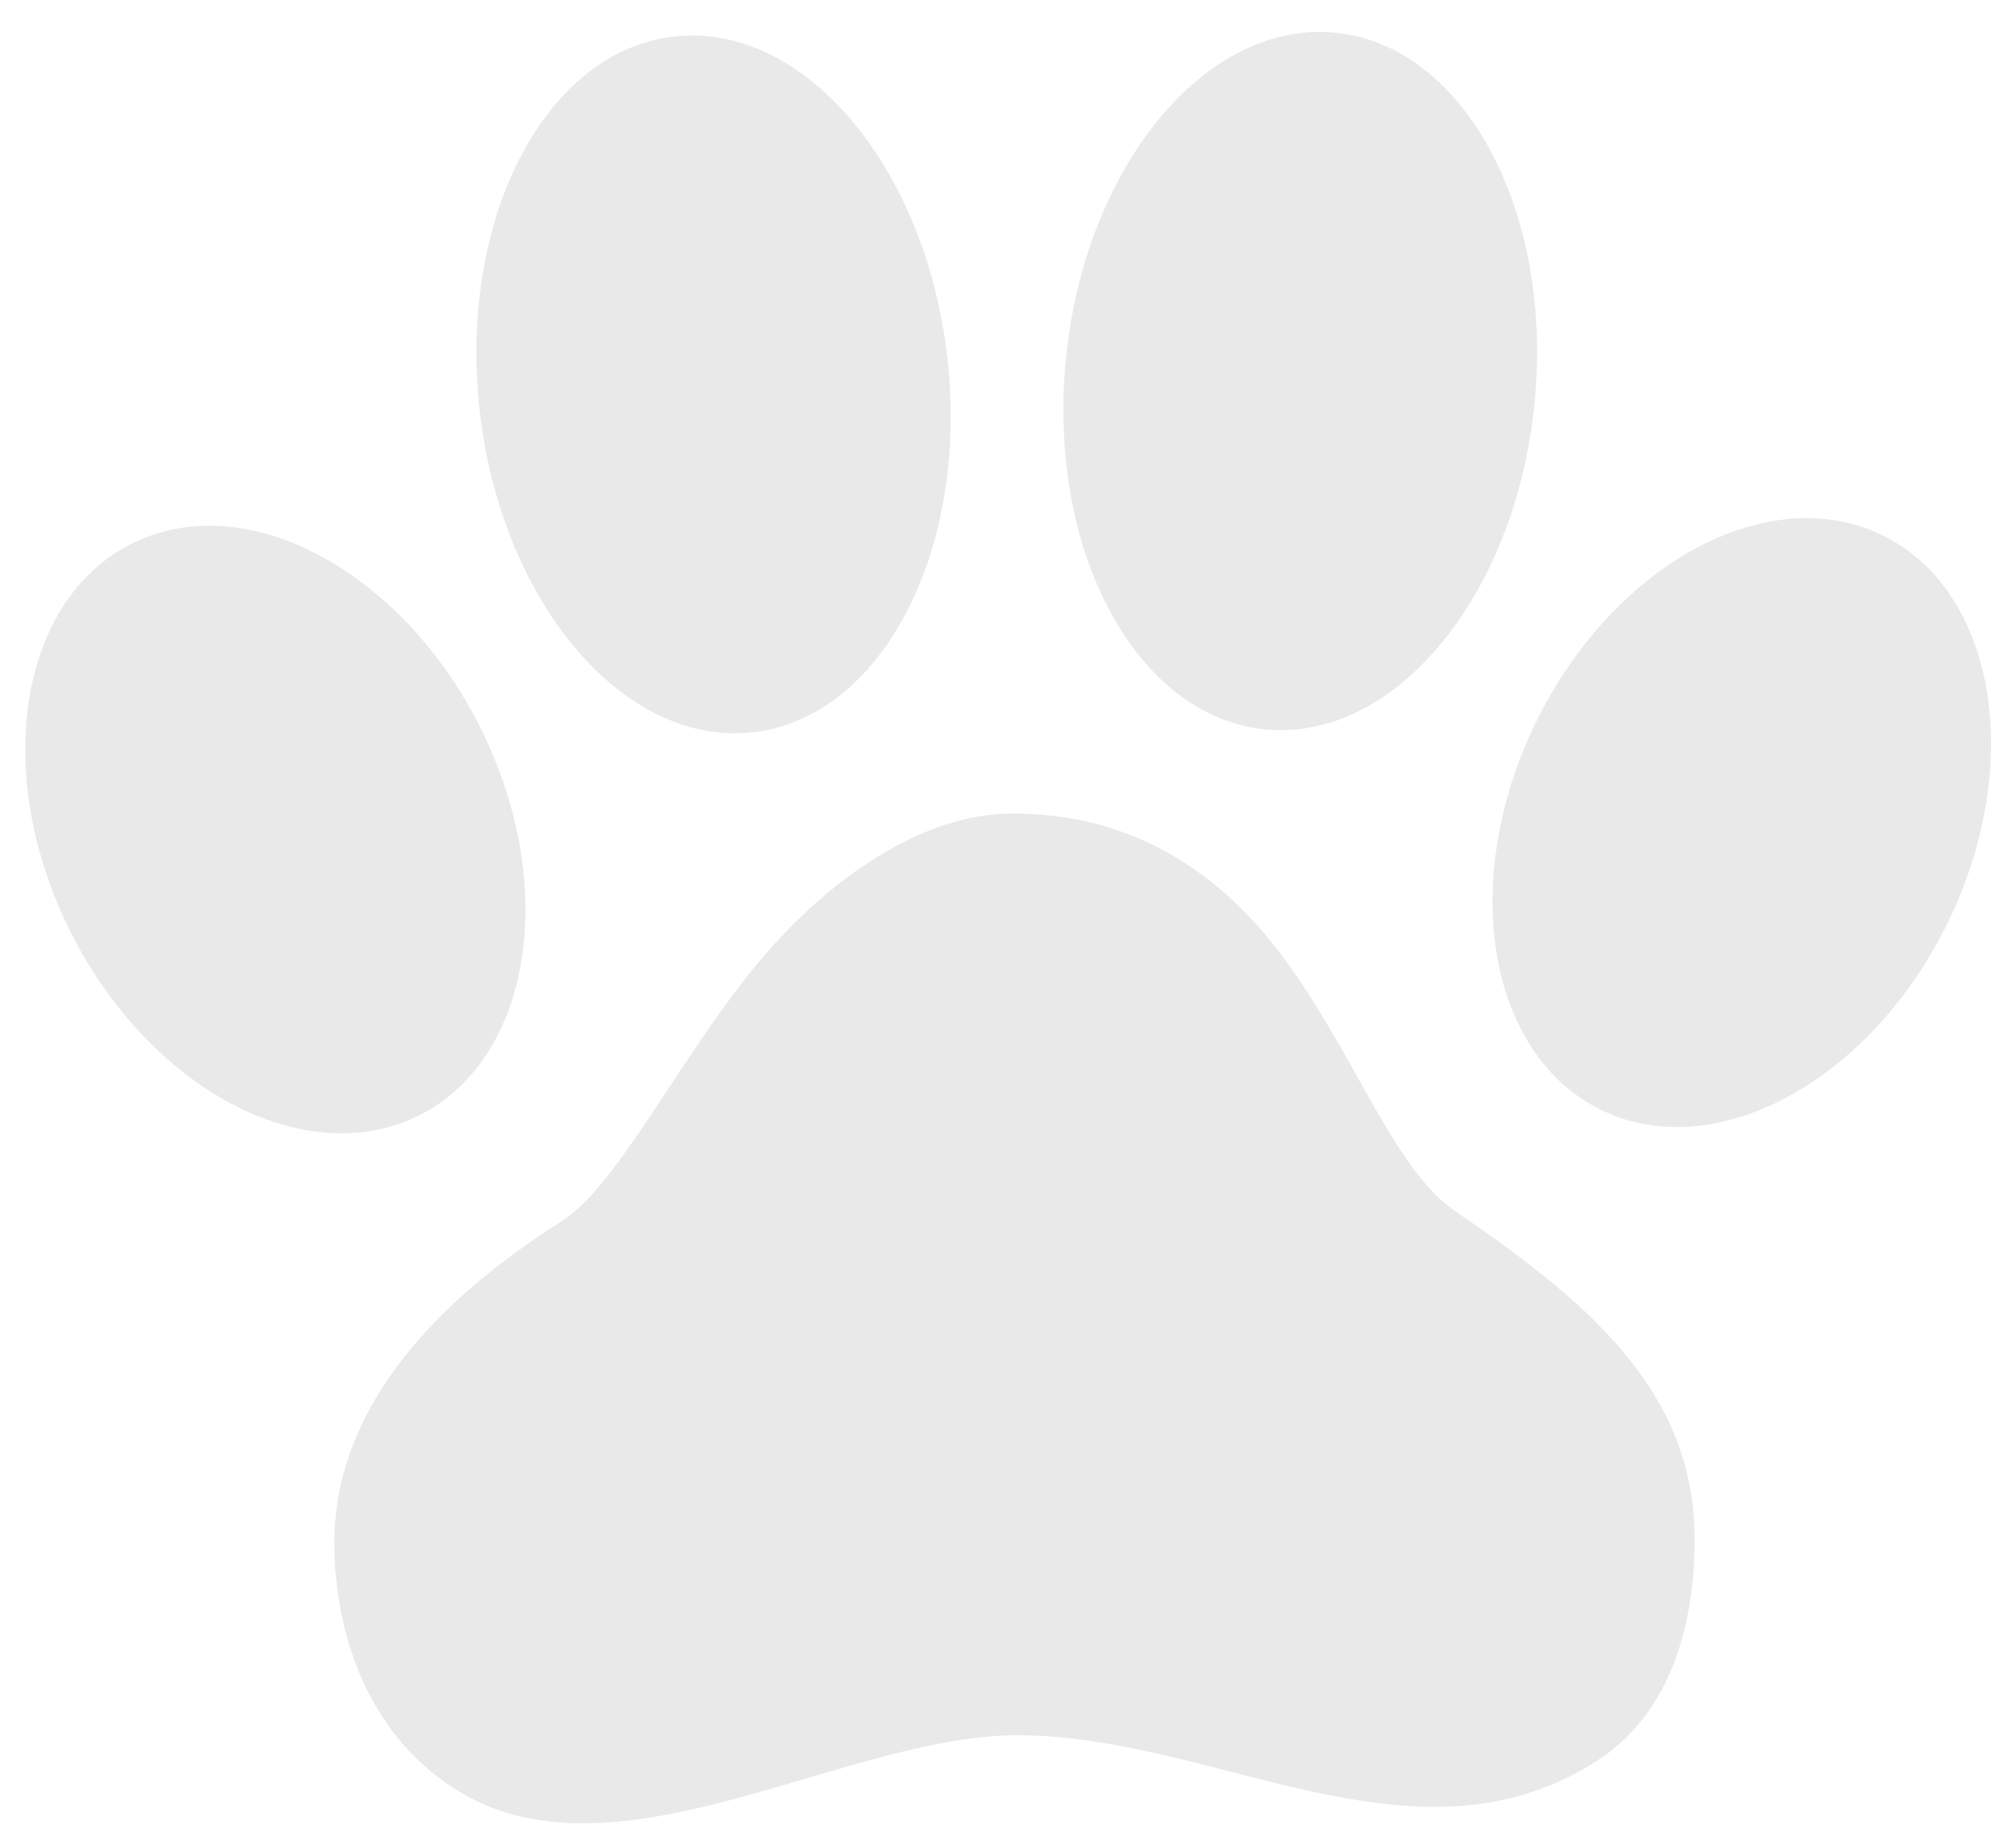 <svg width="53" height="49" viewBox="0 0 53 49" fill="none" xmlns="http://www.w3.org/2000/svg">
<path d="M44.929 40.755C44.941 42.912 44.372 45.357 42.374 46.66C37.532 49.807 32.224 45.981 26.931 46.004C22.406 46.027 16.444 49.968 12.28 47.559C9.818 46.133 8.879 43.412 8.865 40.933C8.847 37.538 11.288 34.654 14.89 32.377C16.347 31.456 17.949 28.175 19.956 25.701C21.963 23.227 24.506 21.579 26.803 21.568C29.983 21.552 32.266 23.087 33.908 25.228C35.829 27.734 36.928 30.976 38.553 32.087C41.993 34.446 44.908 36.8 44.929 40.755Z" fill="#262424" fill-opacity="0.1"/>
<path d="M12.828 19.48C10.806 15.255 6.691 12.955 3.639 14.343C0.586 15.731 -0.249 20.281 1.773 24.506C3.795 28.731 7.91 31.03 10.962 29.642C14.015 28.255 14.85 23.704 12.828 19.48Z" fill="#262424" fill-opacity="0.1"/>
<path d="M25.125 9.549C24.57 4.453 21.341 0.61 17.914 0.964C14.486 1.319 12.158 5.737 12.713 10.833C13.268 15.929 16.496 19.773 19.924 19.418C23.351 19.063 25.68 14.645 25.125 9.549Z" fill="#262424" fill-opacity="0.1"/>
<path d="M49.761 14.122C46.694 12.765 42.605 15.105 40.627 19.35C38.649 23.595 39.533 28.137 42.6 29.494C45.667 30.851 49.757 28.51 51.734 24.265C53.712 20.021 52.829 15.479 49.761 14.122Z" fill="#262424" fill-opacity="0.1"/>
<path d="M35.383 0.865C31.952 0.545 28.763 4.42 28.261 9.521C27.759 14.622 30.133 19.017 33.564 19.338C36.995 19.659 40.184 15.784 40.686 10.683C41.188 5.582 38.814 1.186 35.383 0.865Z" fill="#262424" fill-opacity="0.1"/>
</svg>
